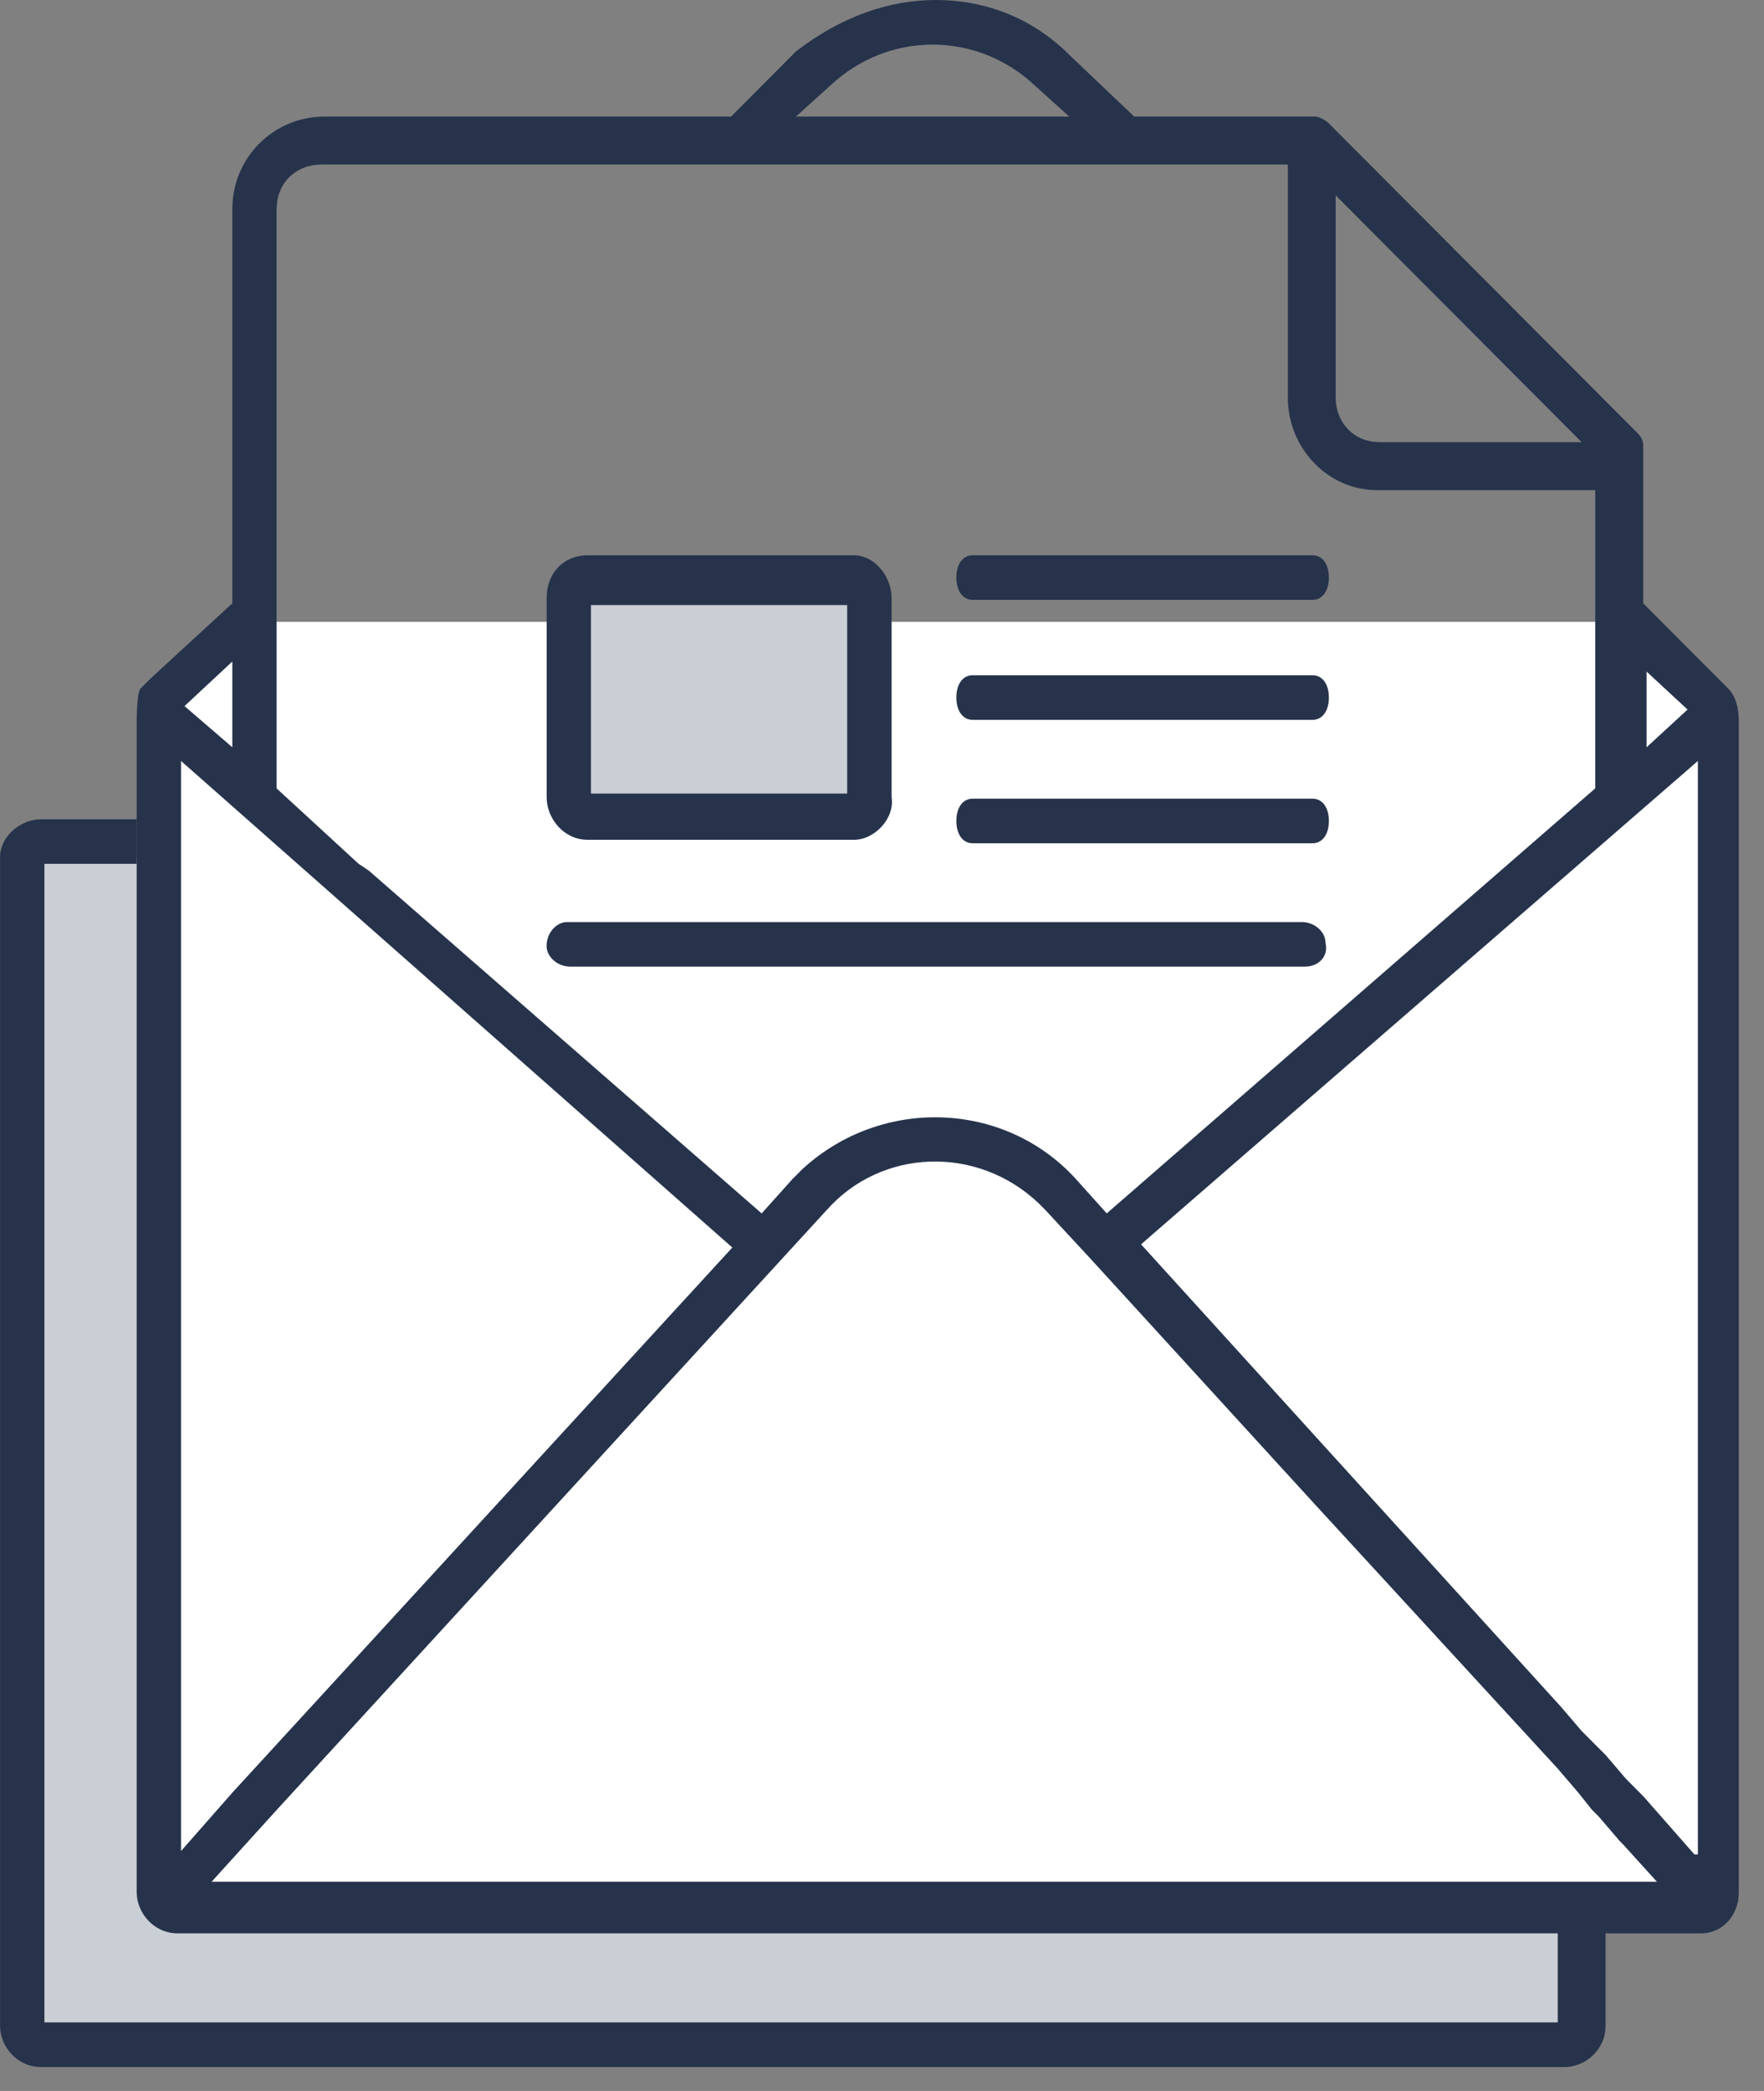     <svg version="1.1" xmlns="http://www.w3.org/2000/svg" xmlns:xlink="http://www.w3.org/1999/xlink" id="upload_bank" viewBox="0 0 27 32">
      <rect x="0" y="0" width="27" height="32" fill="#808080" stroke="none"/>
      <title>upload_bank</title>
      <path fill="#cacfd5" style="fill: #cacfd5" d="M0.523 13.115h23.529v18.361h-23.529v-18.361z"></path>
      <path fill="#26334b" style="fill: #26334b" d="M23.843 30.951h-23.163v-17.731h1.412v-0.682h-1.464c-0.314 0-0.627 0.262-0.627 0.577v17.889c0 0.315 0.261 0.63 0.627 0.63h23.32c0.314 0 0.627-0.262 0.627-0.63v-1.469h-0.732v1.416z"></path>
      <path fill="#fff" style="fill: #fff" d="M2.614 10.697l1.143-1.18h21.211l1.176 1.18v18.68h-23.529z"></path>
      <path fill="#26334b" style="fill: #26334b" d="M19.974 14.793h-11.242c-0.209 0-0.366-0.157-0.366-0.315 0-0.21 0.157-0.367 0.314-0.367 0 0 0 0 0 0h11.242c0.209 0 0.366 0.157 0.366 0.315 0.052 0.21-0.105 0.367-0.314 0.367 0 0 0 0 0 0z"></path>
      <path fill="#26334b" style="fill: #26334b" d="M20.092 9.18h-5.206c-0.149 0-0.248-0.136-0.248-0.341s0.099-0.341 0.248-0.341h5.206c0.149 0 0.248 0.136 0.248 0.341s-0.099 0.341-0.248 0.341z"></path>
      <path fill="#26334b" style="fill: #26334b" d="M20.34 10.675v0c0 0.205-0.099 0.341-0.248 0.341h-5.206c-0.149 0-0.248-0.136-0.248-0.341v0c0-0.205 0.099-0.341 0.248-0.341h5.206c0.149 0 0.248 0.136 0.248 0.341z"></path>
      <path fill="#26334b" style="fill: #26334b" d="M20.092 12.905h-5.206c-0.149 0-0.248-0.136-0.248-0.341s0.099-0.341 0.248-0.341h5.206c0.149 0 0.248 0.136 0.248 0.341s-0.099 0.341-0.248 0.341z"></path>
      <path fill="#cacfd5" style="fill: #cacfd5" d="M8.889 8.918h4.183v3.672h-4.183v-3.672z"></path>
      <path fill="#26334b" style="fill: #26334b" d="M13.072 8.498h-4.078c-0.366 0-0.627 0.272-0.627 0.653v3.048c0 0.327 0.261 0.653 0.627 0.653h4.078c0.314 0 0.627-0.327 0.575-0.653v-3.048c0-0.327-0.261-0.653-0.575-0.653zM12.967 12.145h-3.922v-2.885h3.922v2.885z"></path>
      <path fill="#26334b" style="fill: #26334b" d="M26.458 10.544l-1.307-1.311v-2.413c0-0.105-0.052-0.157-0.105-0.21l-4.706-4.721c-0.052-0.052-0.157-0.105-0.209-0.105h-15.163c-0.784 0-1.412 0.63-1.412 1.416 0 0 0 2.011 0 6.033l-1.255 1.154-0.157 0.157c-0.052 0.105-0.052 0.472-0.052 0.525v17.889c0 0.315 0.261 0.63 0.627 0.63h23.32c0.314 0 0.575-0.262 0.575-0.63v-17.889c0-0.105 0-0.367-0.157-0.525zM25.15 10.229l0.68 0.63-0.627 0.577v-1.207h-0.052zM20.392 2.938l3.817 3.829h-3.085c-0.418 0-0.68-0.315-0.68-0.682v-3.148h-0.052zM4.235 3.2c0-0.42 0.314-0.682 0.68-0.682 0 0 4.932 0 14.797 0v3.567c0 0.787 0.627 1.416 1.359 1.416h3.346v4.564l-7.477 6.505-0.471-0.525c-1.098-1.207-2.98-1.259-4.183-0.157-0.052 0.052-0.105 0.105-0.157 0.157l-0.471 0.525-6.013-5.246-0.157-0.105-1.255-1.154v-8.866zM3.556 10.125v1.311l-0.732-0.63 0.732-0.682zM2.771 11.646l8.438 7.446-7.654 8.344-0.784 0.892v-16.682zM3.19 28.852l1.046-1.154 8.418-9.18c0.837-0.944 2.301-0.997 3.242-0.105l0.105 0.105 0.68 0.734 3.451 3.777 3.712 4.039 0.314 0.367 0.209 0.262 0.105 0.105 0.314 0.367 0.052 0.052 0.523 0.577h-22.17v0.052zM25.935 28.38l-0.784-0.892-0.261-0.262-0.314-0.367-0.366-0.367-0.314-0.367-6.431-7.082 8.523-7.397v16.734h-0.052zM17.359 1.784h-0.993l-0.523-0.472c-0.889-0.839-2.248-0.839-3.137 0l-0.523 0.472h-0.993l0.993-0.997c0.68-0.525 1.412-0.787 2.144-0.787s1.464 0.262 2.039 0.839l0.993 0.944z"></path>
    </svg>